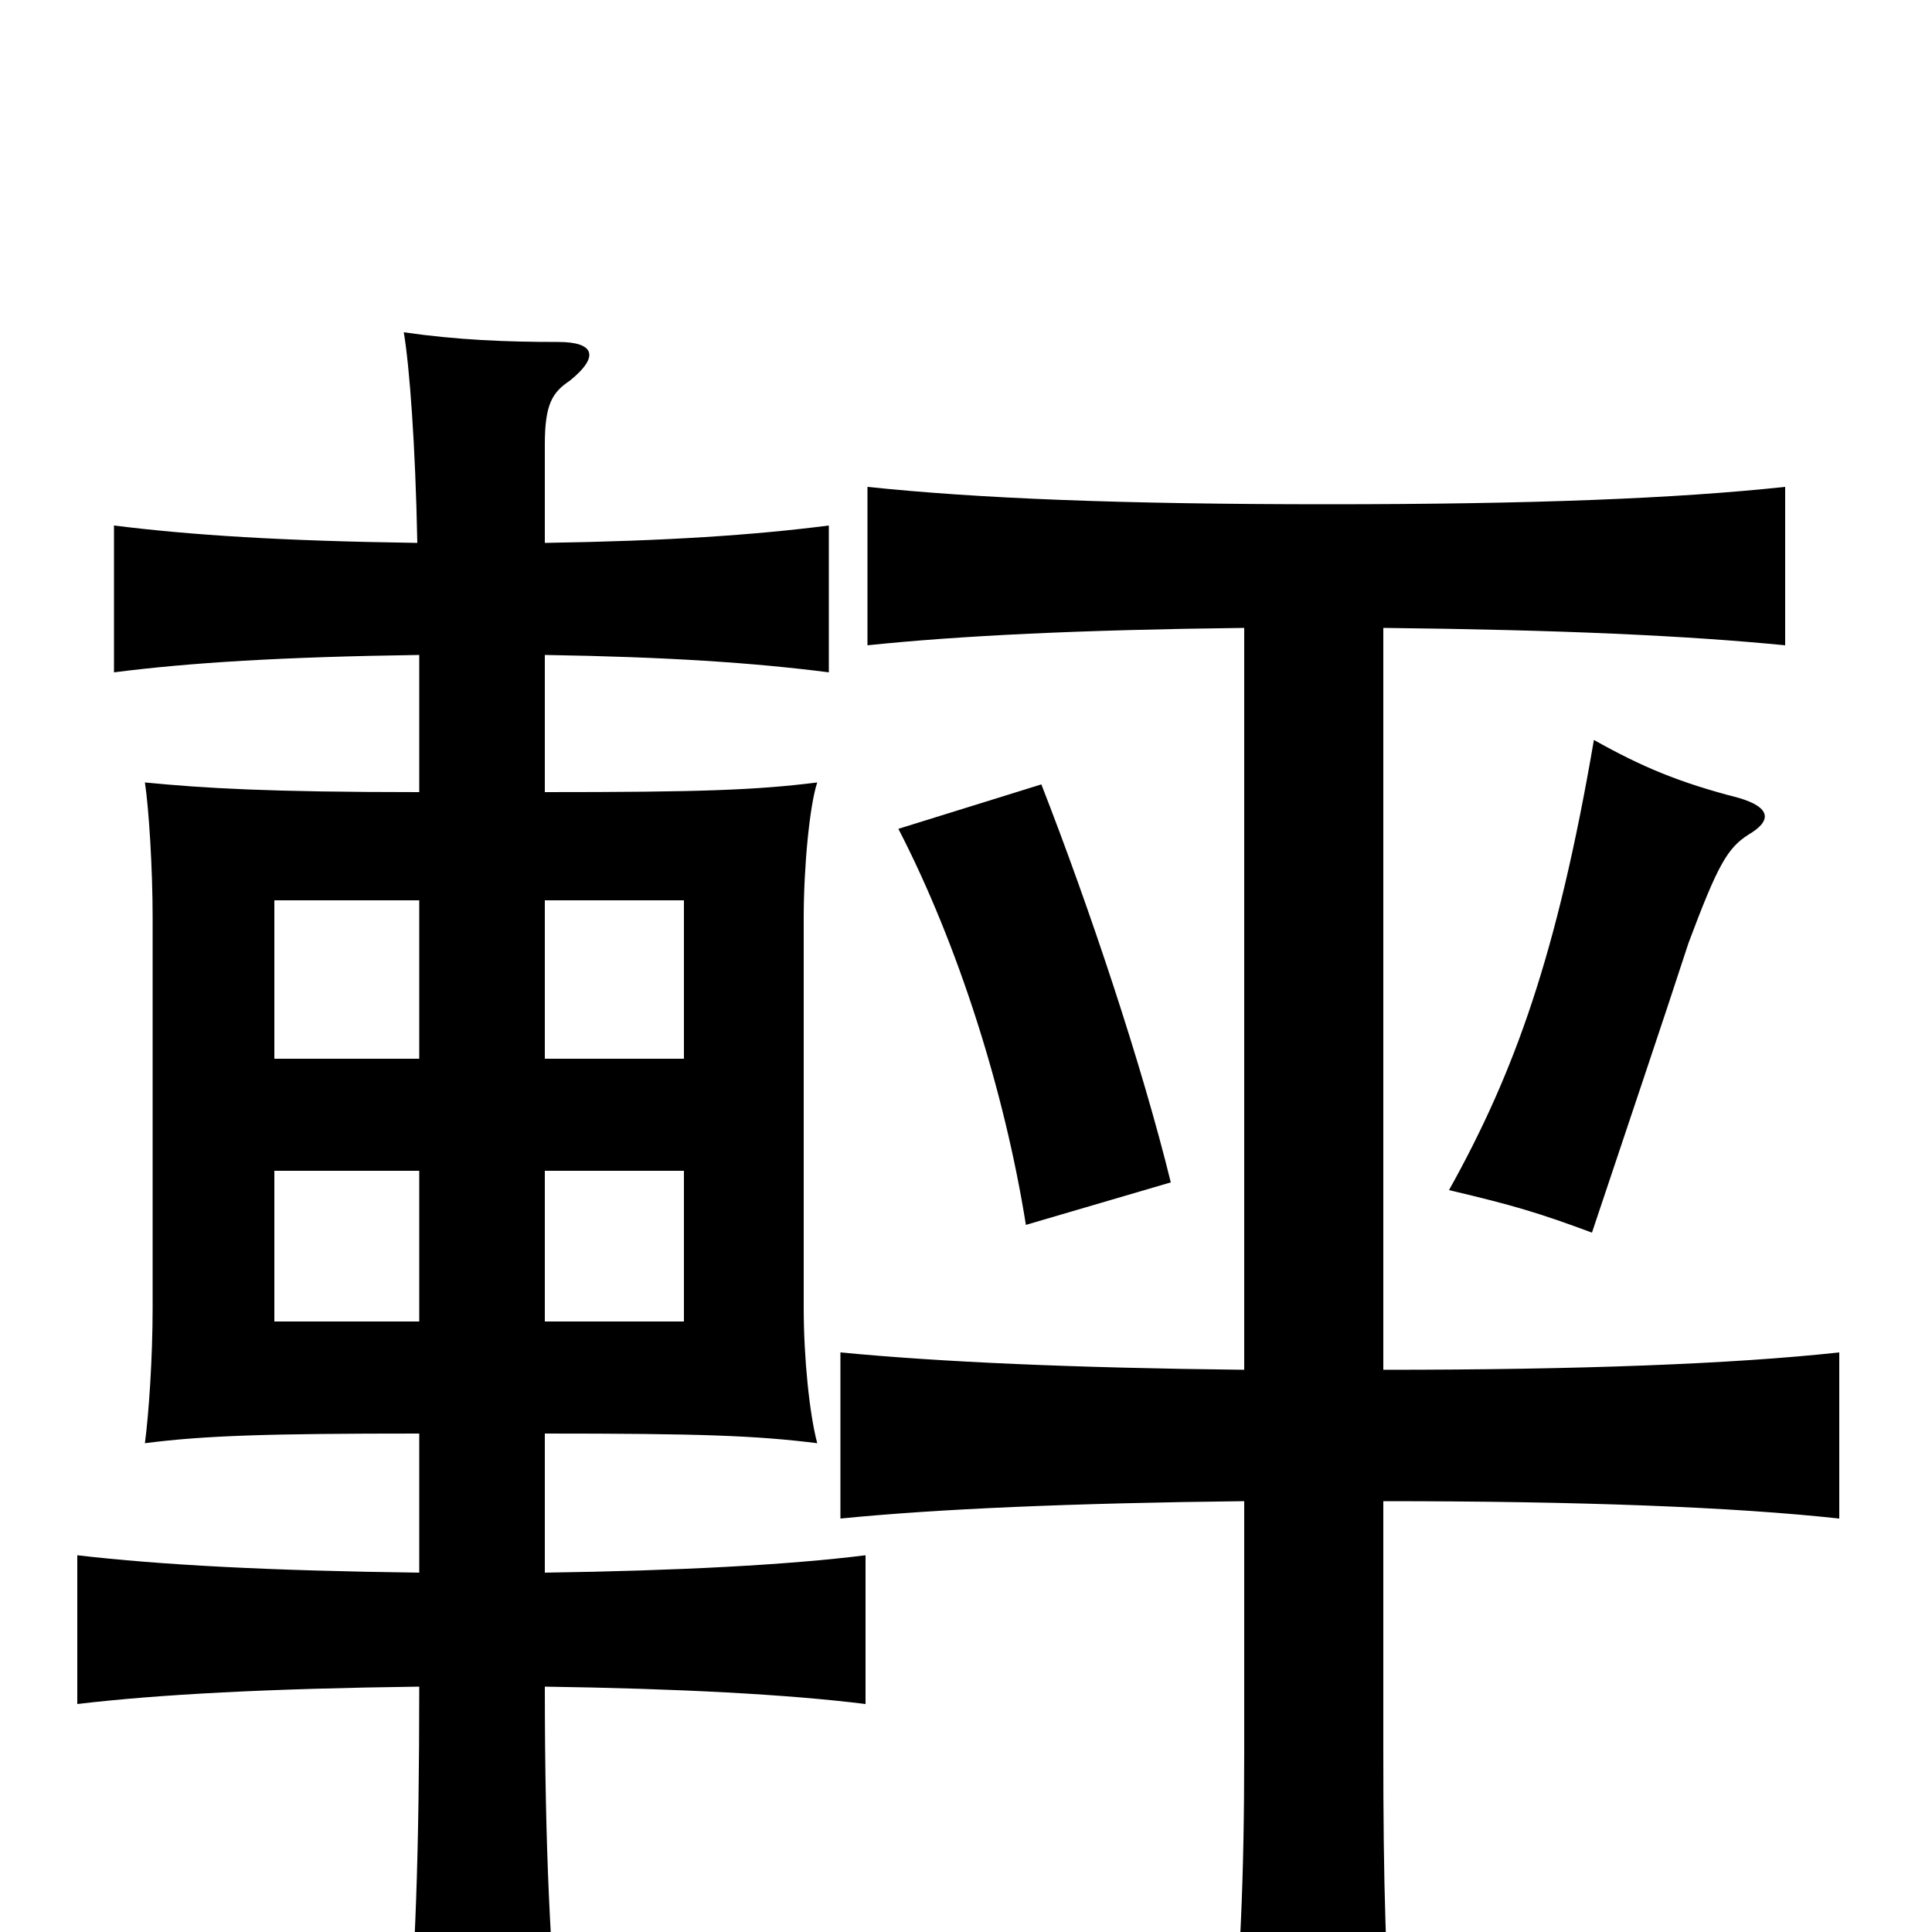 <svg xmlns="http://www.w3.org/2000/svg" viewBox="0 -1000 1000 1000">
	<path fill="#000000" d="M217 -316H142V-394H217ZM282 -394H354V-316H282ZM217 -452H142V-534H217ZM282 -534H354V-452H282ZM282 -719V-770C282 -791 286 -797 295 -803C311 -816 307 -823 289 -823C262 -823 237 -824 209 -828C212 -810 215 -770 216 -719C146 -720 99 -723 59 -728V-652C98 -657 146 -660 217 -661V-590C139 -590 106 -592 75 -595C77 -582 79 -551 79 -525V-323C79 -297 77 -268 75 -253C106 -257 139 -258 217 -258V-186C139 -187 83 -190 40 -195V-118C82 -123 139 -126 217 -127C217 -42 215 18 210 66H290C285 12 282 -41 282 -127C351 -126 408 -123 448 -118V-195C408 -190 351 -187 282 -186V-258C362 -258 391 -257 423 -253C419 -268 416 -297 416 -323V-525C416 -551 419 -583 423 -595C391 -591 362 -590 282 -590V-661C345 -660 390 -657 429 -652V-728C390 -723 345 -720 282 -719ZM606 -388C591 -449 564 -530 539 -594L465 -571C496 -511 520 -435 531 -366ZM905 -568C917 -575 917 -582 900 -587C869 -595 850 -603 825 -617C806 -506 784 -445 750 -384C784 -376 797 -372 824 -362C840 -410 861 -472 874 -512C889 -552 894 -561 905 -568ZM644 -675V-291C555 -292 487 -295 435 -300V-214C485 -219 555 -222 644 -223V-93C644 -28 642 20 636 79H722C717 20 716 -28 716 -93V-223C818 -223 897 -220 952 -214V-300C897 -294 818 -291 716 -291V-675C808 -674 873 -671 924 -666V-748C868 -742 794 -739 687 -739C580 -739 506 -742 449 -748V-666C497 -671 559 -674 644 -675Z"/>
</svg>